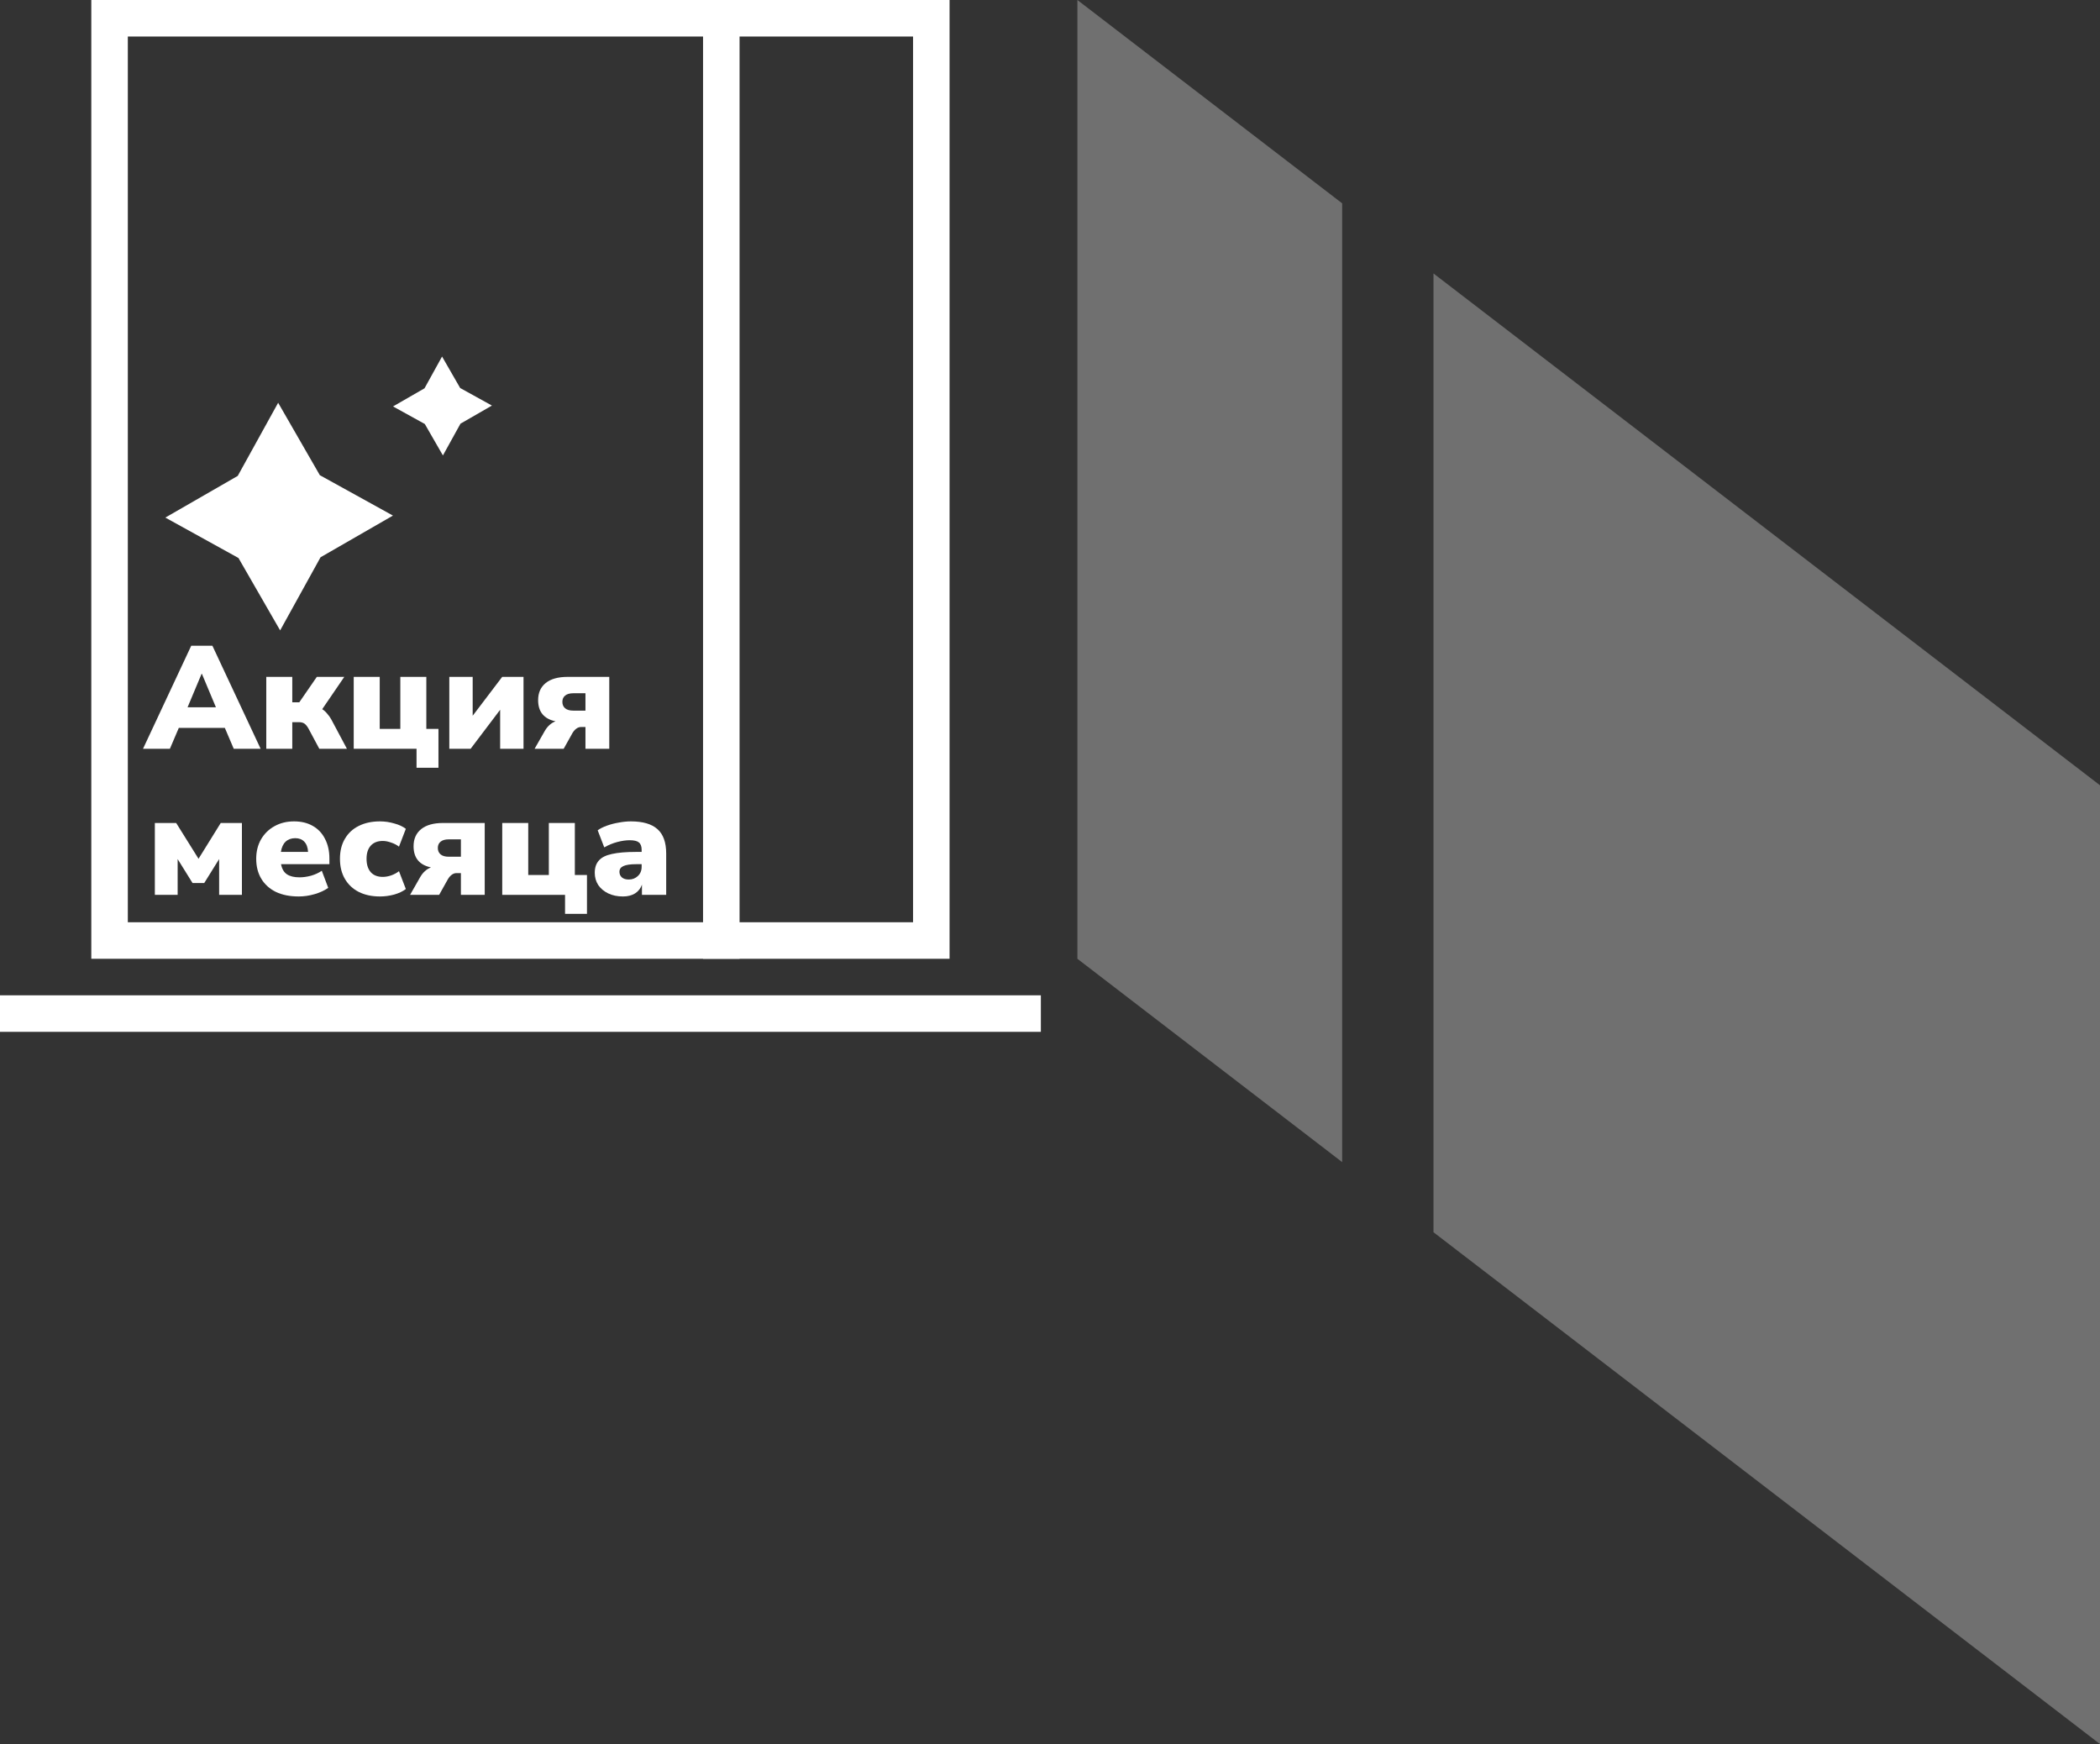 <?xml version="1.0" encoding="UTF-8"?> <svg xmlns="http://www.w3.org/2000/svg" width="230" height="191" viewBox="0 0 230 191" fill="none"><rect x="0" y="0" width="230" height="191" fill="#333333" stroke="none"/> <path d="M30.464 44.109L35.029 52.039L43.037 56.464L35.107 61.029L30.682 69.037L26.117 61.107L18.109 56.682L26.039 52.117L30.464 44.109Z" fill="white"></path> <path d="M48.416 39.047L50.399 42.493L53.878 44.415L50.433 46.399L48.51 49.878L46.527 46.433L43.047 44.51L46.493 42.527L48.416 39.047Z" fill="white"></path> <rect x="12" y="2" width="90" height="101" stroke="white" stroke-width="4"></rect> <line x1="79" y1="-8.74228e-08" x2="79" y2="105" stroke="white" stroke-width="4"></line> <line y1="111" x2="114" y2="111" stroke="white" stroke-width="4"></line> <path d="M15.664 82L20.944 70.72H23.264L28.544 82H25.6L24.624 79.712H19.584L18.608 82H15.664ZM22.08 73.792L20.544 77.456H23.648L22.112 73.792H22.08Z" fill="white"></path> <path d="M29.163 82V74.128H32.011V76.912H32.779L34.699 74.128H37.707L35.291 77.664C35.505 77.803 35.691 77.973 35.851 78.176C36.022 78.368 36.171 78.581 36.299 78.816L37.995 82H34.971L33.771 79.76C33.622 79.504 33.472 79.328 33.323 79.232C33.174 79.136 32.982 79.088 32.747 79.088H32.011V82H29.163Z" fill="white"></path> <path d="M45.621 84.08V82H38.741V74.128H41.589V79.824H43.845V74.128H46.693V79.824H48.021V84.08H45.621Z" fill="white"></path> <path d="M49.21 82V74.128H51.77V78.384L55.002 74.128H57.338V82H54.778V77.728L51.546 82H49.21Z" fill="white"></path> <path d="M58.553 82L59.657 80.064C59.956 79.541 60.35 79.184 60.841 78.992C59.572 78.725 58.937 77.952 58.937 76.672C58.937 75.872 59.214 75.248 59.769 74.8C60.324 74.352 61.124 74.128 62.169 74.128H66.729V82H64.121V79.616H63.641C63.46 79.616 63.289 79.675 63.129 79.792C62.969 79.909 62.83 80.064 62.713 80.256L61.737 82H58.553ZM62.793 77.824H64.121V75.92H62.793C62.398 75.92 62.1 76.005 61.897 76.176C61.694 76.336 61.593 76.565 61.593 76.864C61.593 77.163 61.694 77.397 61.897 77.568C62.1 77.739 62.398 77.824 62.793 77.824Z" fill="white"></path> <path d="M16.96 98V90.128H19.296L21.744 94.048L24.176 90.128H26.496V98H24V94.08L22.368 96.704H21.088L19.456 94.08V98H16.96Z" fill="white"></path> <path d="M32.717 98.176C31.757 98.176 30.925 98.011 30.221 97.68C29.528 97.339 28.994 96.859 28.621 96.24C28.248 95.621 28.061 94.891 28.061 94.048C28.061 93.248 28.237 92.539 28.589 91.92C28.952 91.301 29.442 90.821 30.061 90.48C30.691 90.128 31.405 89.952 32.205 89.952C32.995 89.952 33.677 90.117 34.253 90.448C34.84 90.779 35.288 91.253 35.597 91.872C35.917 92.48 36.077 93.195 36.077 94.016V94.64H30.781C30.877 95.152 31.09 95.52 31.421 95.744C31.752 95.968 32.211 96.08 32.797 96.08C33.203 96.08 33.624 96.021 34.061 95.904C34.509 95.776 34.904 95.595 35.245 95.36L35.949 97.232C35.544 97.52 35.048 97.749 34.461 97.92C33.874 98.091 33.293 98.176 32.717 98.176ZM32.333 91.792C31.907 91.792 31.555 91.92 31.277 92.176C31.011 92.432 30.84 92.805 30.765 93.296H33.741C33.709 92.795 33.571 92.421 33.325 92.176C33.09 91.92 32.76 91.792 32.333 91.792Z" fill="white"></path> <path d="M41.617 98.176C40.732 98.176 39.958 98.011 39.297 97.68C38.646 97.349 38.14 96.875 37.777 96.256C37.414 95.637 37.233 94.901 37.233 94.048C37.233 93.195 37.414 92.464 37.777 91.856C38.14 91.237 38.646 90.768 39.297 90.448C39.958 90.117 40.732 89.952 41.617 89.952C42.14 89.952 42.657 90.027 43.169 90.176C43.692 90.315 44.118 90.512 44.449 90.768L43.697 92.72C43.452 92.528 43.164 92.379 42.833 92.272C42.513 92.155 42.209 92.096 41.921 92.096C41.356 92.096 40.918 92.267 40.609 92.608C40.3 92.949 40.145 93.429 40.145 94.048C40.145 94.677 40.3 95.168 40.609 95.52C40.918 95.861 41.356 96.032 41.921 96.032C42.209 96.032 42.513 95.979 42.833 95.872C43.164 95.755 43.452 95.6 43.697 95.408L44.449 97.36C44.118 97.616 43.692 97.819 43.169 97.968C42.646 98.107 42.129 98.176 41.617 98.176Z" fill="white"></path> <path d="M44.912 98L46.016 96.064C46.315 95.541 46.71 95.184 47.2 94.992C45.931 94.725 45.296 93.952 45.296 92.672C45.296 91.872 45.574 91.248 46.128 90.8C46.683 90.352 47.483 90.128 48.528 90.128H53.088V98H50.48V95.616H50C49.819 95.616 49.648 95.675 49.488 95.792C49.328 95.909 49.19 96.064 49.072 96.256L48.096 98H44.912ZM49.152 93.824H50.48V91.92H49.152C48.758 91.92 48.459 92.005 48.256 92.176C48.054 92.336 47.952 92.565 47.952 92.864C47.952 93.163 48.054 93.397 48.256 93.568C48.459 93.739 48.758 93.824 49.152 93.824Z" fill="white"></path> <path d="M61.887 100.08V98H55.007V90.128H57.855V95.824H60.111V90.128H62.959V95.824H64.287V100.08H61.887Z" fill="white"></path> <path d="M68.228 98.176C67.62 98.176 67.081 98.064 66.612 97.84C66.153 97.616 65.79 97.312 65.524 96.928C65.268 96.533 65.14 96.085 65.14 95.584C65.14 95.019 65.289 94.571 65.588 94.24C65.886 93.899 66.366 93.659 67.028 93.52C67.689 93.371 68.569 93.296 69.668 93.296H70.276V93.072C70.276 92.688 70.174 92.416 69.972 92.256C69.78 92.096 69.444 92.016 68.964 92.016C68.558 92.016 68.11 92.08 67.62 92.208C67.129 92.336 66.649 92.533 66.18 92.8L65.46 90.928C65.726 90.736 66.068 90.565 66.484 90.416C66.9 90.267 67.337 90.155 67.796 90.08C68.254 89.995 68.686 89.952 69.092 89.952C70.404 89.952 71.374 90.235 72.004 90.8C72.644 91.365 72.964 92.256 72.964 93.472V98H70.308V96.88C70.169 97.285 69.918 97.605 69.556 97.84C69.193 98.064 68.75 98.176 68.228 98.176ZM68.868 96.32C69.262 96.32 69.593 96.192 69.86 95.936C70.137 95.68 70.276 95.344 70.276 94.928V94.64H69.668C69.038 94.64 68.574 94.709 68.276 94.848C67.988 94.976 67.844 95.184 67.844 95.472C67.844 95.717 67.929 95.92 68.1 96.08C68.281 96.24 68.537 96.32 68.868 96.32Z" fill="white"></path> <path opacity="0.3" fill-rule="evenodd" clip-rule="evenodd" d="M147 22.268L118 0V105L147 127.268L147 22.268ZM157 29.946L157 134.946L230 191V86L157 29.946Z" fill="white"></path> </svg> 